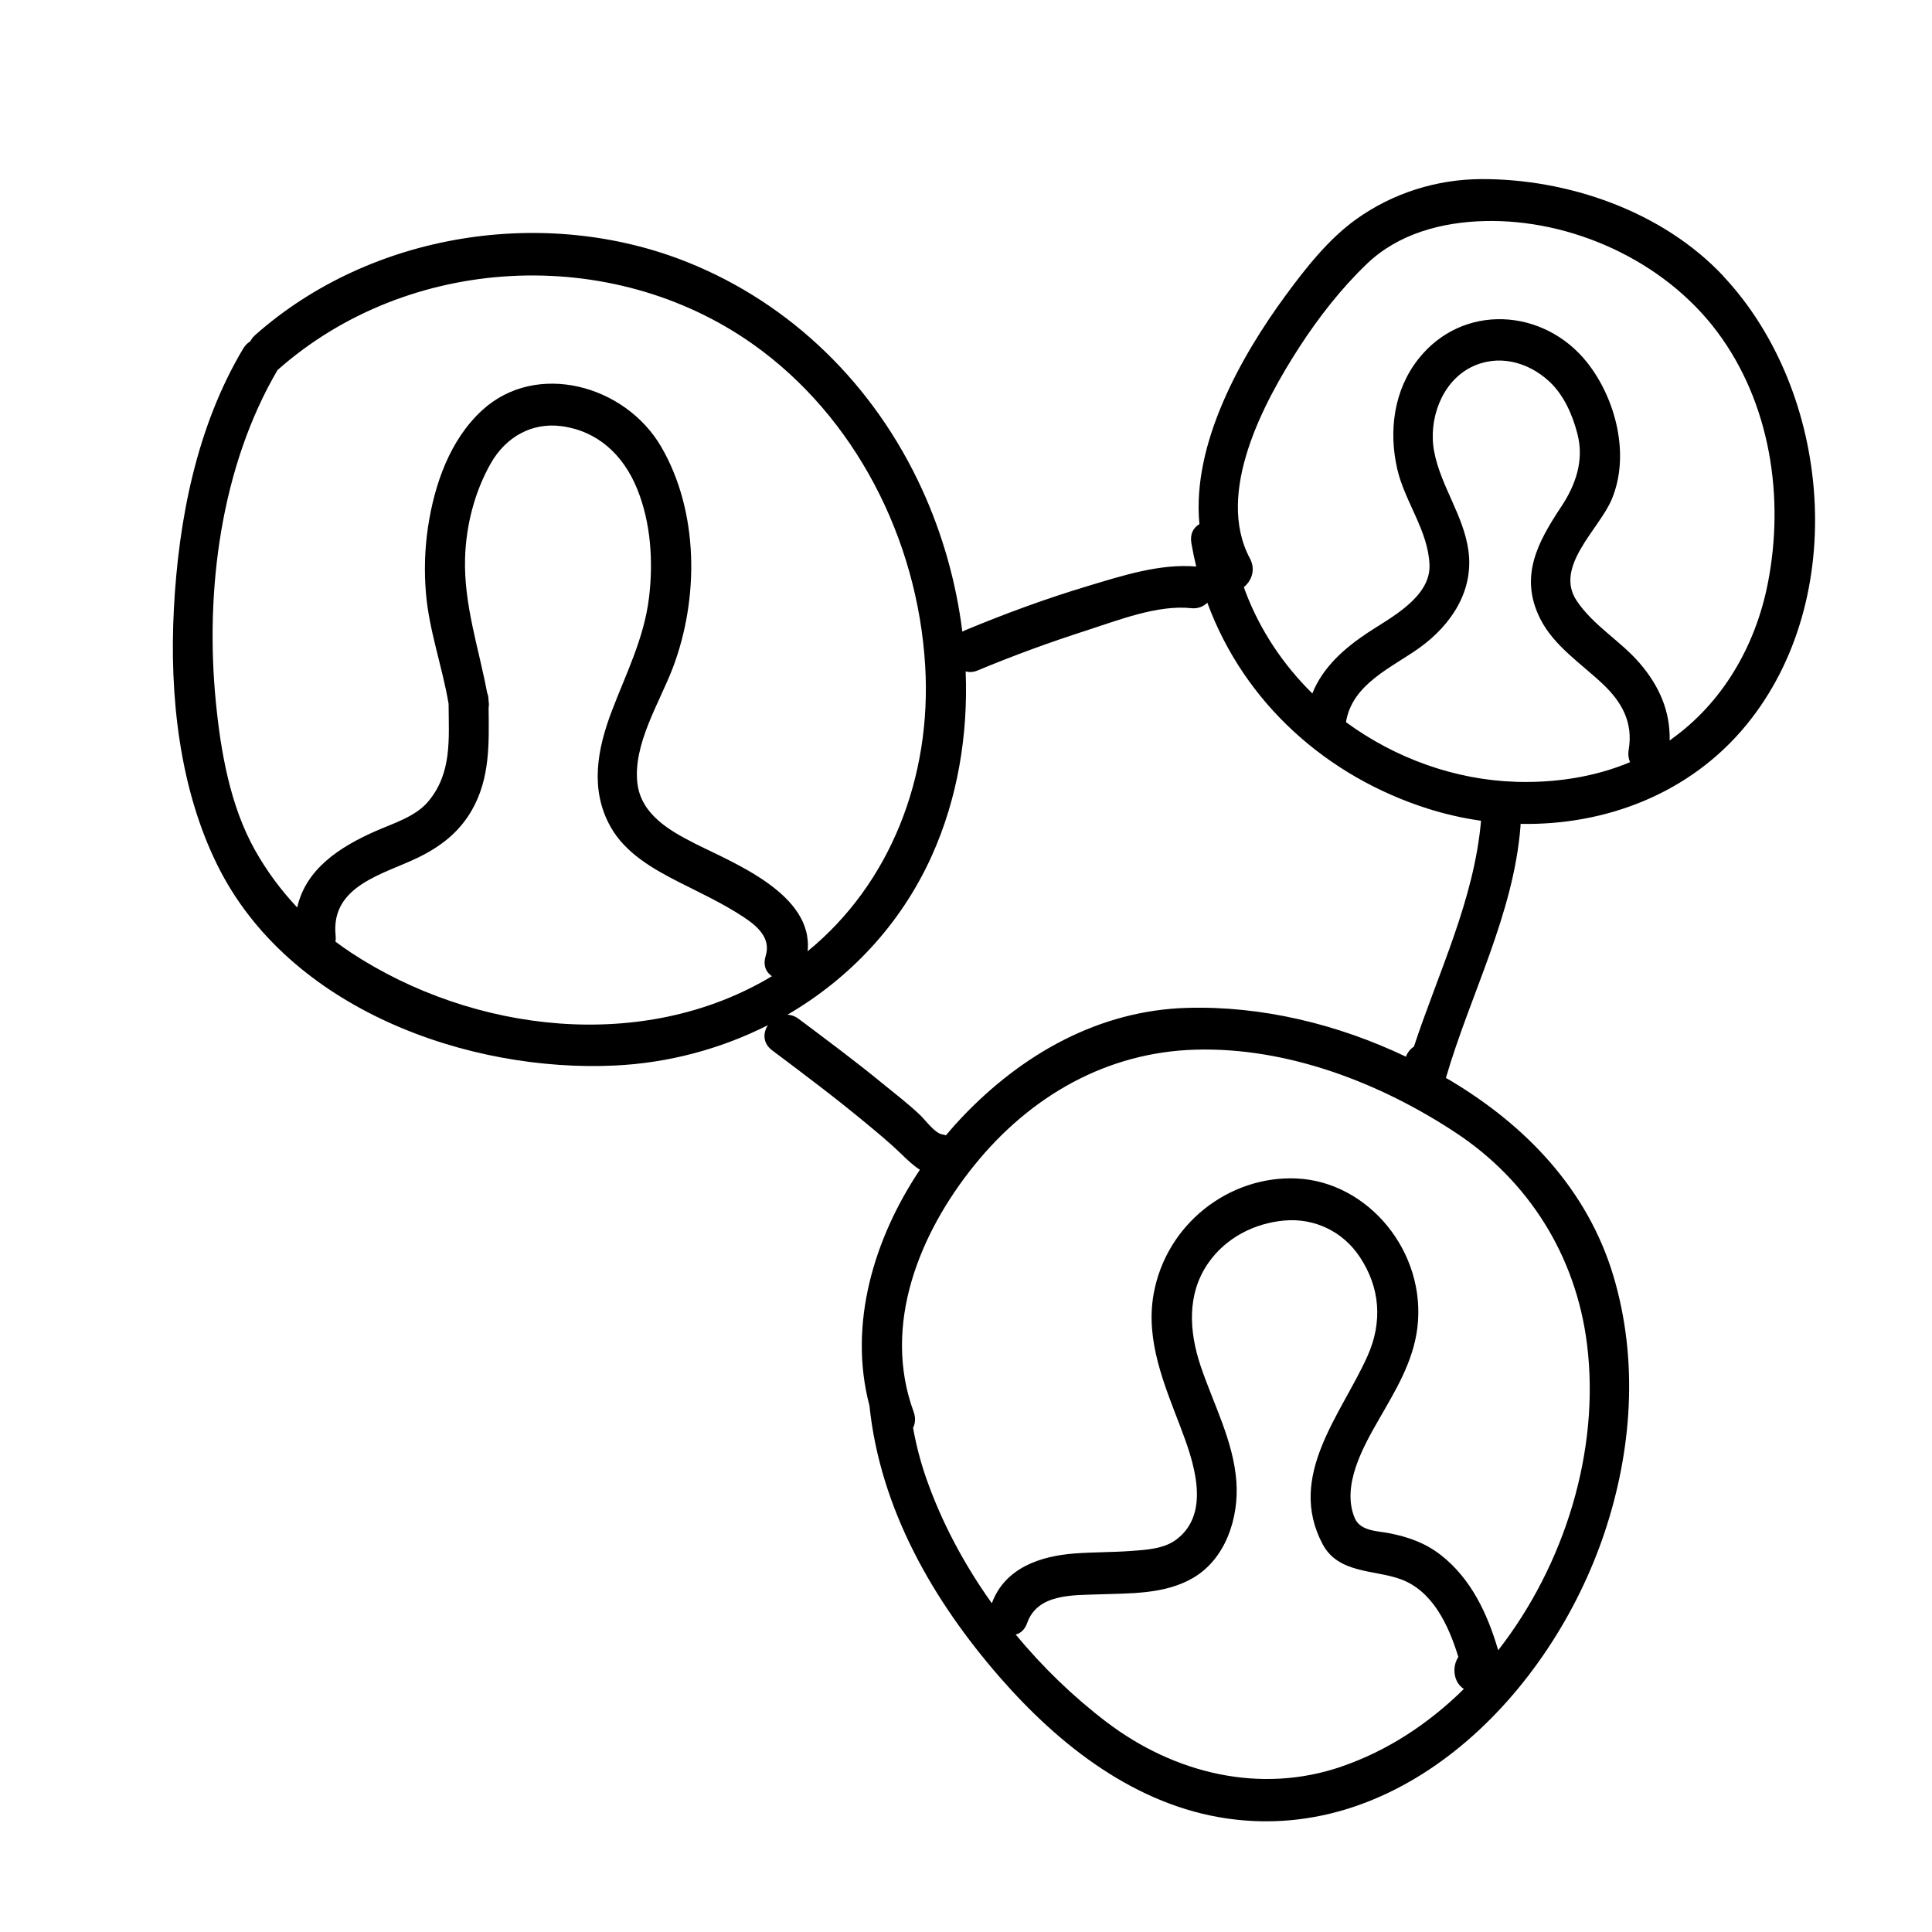 <svg xmlns="http://www.w3.org/2000/svg" viewBox="0 0 100 100" enable-background="new 0 0 100 100"><path d="m89.21 14.3c-3.173-3.39-8.091-5.05-12.547-5.03-2.292.011-4.563.717-6.457 2.071-1.439 1.029-2.624 2.535-3.676 3.969-2.274 3.099-4.852 7.645-4.448 11.819-.302.171-.499.502-.417.984.07.411.155.814.252 1.211-1.883-.162-3.836.476-5.623 1.013-2.159.649-4.29 1.431-6.376 2.302-.038.016-.075.034-.109.052-.318-2.556-1.031-5.063-2.082-7.359-2.48-5.425-6.793-9.621-12.152-11.764-7.314-2.926-16.342-1.562-22.36 3.768-.113.1-.198.212-.26.33-.141.086-.269.212-.372.385-2.396 4.02-3.344 8.825-3.585 13.504-.229 4.439.282 9.249 2.26 13.237 3.708 7.476 13.01 10.723 20.579 10.359 2.752-.132 5.46-.85 7.908-2.088-.258.4-.27.933.22 1.301 1.644 1.233 3.288 2.467 4.873 3.784.62.514 1.241 1.024 1.821 1.589.295.287.606.588.955.808-2.378 3.558-3.723 7.996-2.612 12.208.555 5.362 3.311 10.111 6.72 14.03 3.139 3.609 7.087 6.663 11.8 7.343 9.05 1.306 16.724-6.404 19.532-14.809 1.423-4.26 1.754-8.907.462-13.251-1.344-4.513-4.553-7.8-8.378-10.1-.099-.059-.2-.115-.298-.173 1.26-4.325 3.496-8.449 3.86-13.01.004-.048.005-.094.004-.139 4.377.083 8.754-1.547 11.683-5.117 5.36-6.533 4.427-17.226-1.177-23.22m-71.04 35c-.274-.18-.542-.37-.806-.567.016-.098.02-.203.008-.318-.272-2.595 2.504-3.172 4.278-4.04 1.149-.563 2.112-1.292 2.776-2.453.941-1.645.886-3.45.864-5.29.02-.114.021-.241-.003-.381-0-.153-.027-.288-.073-.404-.436-2.314-1.208-4.559-1.143-6.944.047-1.709.495-3.453 1.328-4.921.788-1.386 2.143-2.135 3.671-1.93 1.853.25 3.182 1.467 3.905 3.236.713 1.745.844 3.76.619 5.626-.253 2.11-1.183 3.928-1.925 5.876-.752 1.974-1.146 4.055-.076 5.982.77 1.389 2.241 2.214 3.566 2.887 1.116.566 2.252 1.092 3.305 1.785.717.472 1.458 1.09 1.166 2.034-.149.483.024.843.325 1.043-6.644 3.991-15.454 2.939-21.785-1.219m17.743-5.678c-1.246-.632-2.722-1.475-2.919-3.072-.25-2.023 1.152-4.2 1.834-6 1.361-3.594 1.348-8.08-.607-11.438-1.86-3.195-6.461-4.459-9.266-1.885-1.663 1.526-2.469 3.824-2.804 6.06-.167 1.121-.199 2.278-.104 3.407.161 1.938.85 3.812 1.172 5.723.011 1.844.184 3.598-1.068 5.076-.653.771-1.812 1.122-2.689 1.507-1.905.836-3.634 1.98-4.078 3.962-.84-.892-1.578-1.887-2.186-2.969-1.284-2.287-1.771-5.075-2.027-7.68-.566-5.768.262-12.168 3.195-17.17.002-.002.005-.003.007-.005 6.773-5.998 17.277-6.522 24.612-1.322 5.251 3.723 8.508 10.04 8.903 16.645.344 5.759-1.815 11.283-6.086 14.767.305-2.981-3.86-4.572-5.889-5.603m33.533 47.801c-4.199 1.445-8.653.375-12.177-2.306-1.697-1.291-3.289-2.823-4.697-4.526.25-.062.472-.248.595-.598.534-1.512 2.341-1.431 3.638-1.479 1.647-.063 3.456.016 4.944-.851 1.675-.975 2.385-3.08 2.245-4.998-.152-2.093-1.197-4.03-1.85-5.975-.597-1.782-.72-3.707.383-5.309.92-1.337 2.417-2.085 3.958-2.219 1.541-.133 3.01.551 3.895 1.882 1.068 1.602 1.181 3.388.405 5.125-1.353 3.03-4.201 6.202-2.328 9.741.812 1.534 2.674 1.322 4.03 1.813 1.644.597 2.477 2.333 2.997 4.03-.327.483-.278 1.293.285 1.656-1.826 1.8-3.962 3.204-6.32 4.01m5.924-32.786c3.729 2.468 6.198 6.333 6.771 10.933.686 5.502-1.159 11.429-4.598 15.839-.557-1.904-1.404-3.706-2.972-4.931-.804-.627-1.699-.939-2.672-1.128-.602-.118-1.496-.102-1.782-.785-.698-1.668.438-3.686 1.231-5.069.86-1.501 1.786-2.984 2.01-4.762.489-3.944-2.551-7.587-6.266-7.745-3.478-.148-6.743 2.361-7.386 5.995-.424 2.394.551 4.668 1.38 6.839.669 1.754 1.645 4.464-.201 5.855-.652.492-1.587.535-2.356.592-.968.072-1.939.056-2.907.129-1.74.13-3.603.723-4.288 2.578-1.42-1.991-2.588-4.168-3.389-6.453-.301-.857-.528-1.736-.688-2.629.116-.228.145-.513.028-.833-1.649-4.511.324-9.259 3.129-12.74 2.933-3.638 6.912-5.875 11.473-6 4.722-.133 9.533 1.701 13.486 4.316m-2.192-4.473c-.181.119-.33.293-.414.52-3.539-1.687-7.46-2.634-11.321-2.526-4.524.127-8.523 2.358-11.669 5.675-.28.296-.554.604-.82.922-.06-.021-.123-.038-.192-.049-.385-.063-.862-.732-1.143-1-.613-.585-1.3-1.106-1.953-1.641-1.412-1.158-2.876-2.246-4.333-3.337-.188-.142-.386-.208-.578-.217 3.187-1.859 5.849-4.643 7.459-8.204 1.349-2.983 1.893-6.282 1.763-9.565.184.054.395.046.625-.05 1.85-.772 3.733-1.459 5.637-2.071 1.638-.527 3.672-1.336 5.413-1.151.345.037.628-.083.833-.282 1.92 5.214 6.21 9.01 11.42 10.661.896.284 1.815.492 2.747.624-.355 4.084-2.201 7.835-3.474 11.692m5.263-13.709c-3.113-.097-6.217-1.206-8.779-3.086.318-1.997 2.408-2.837 3.836-3.872 1.59-1.153 2.792-2.909 2.501-5.01-.251-1.823-1.424-3.319-1.77-5.111-.323-1.668.389-3.612 1.901-4.375 1.374-.693 2.926-.304 4.04.72.762.701 1.213 1.724 1.473 2.73.355 1.38-.097 2.646-.836 3.759-1.226 1.848-2.182 3.613-1.099 5.791.706 1.421 2.156 2.355 3.258 3.403.978.93 1.567 1.979 1.329 3.395-.041.246-.009.46.07.641-1.864.783-3.909 1.079-5.922 1.017m8.104-2.231c-.043.031-.088.059-.131.089.032-1.515-.535-2.816-1.552-3.999-1-1.164-2.395-1.938-3.261-3.232-1.181-1.766 1.167-3.705 1.813-5.244.969-2.303.205-5.217-1.266-7.08-2.245-2.837-6.46-3.094-8.75-.177-1.259 1.604-1.537 3.709-1.085 5.681.389 1.698 1.606 3.194 1.67 4.967.062 1.688-2.06 2.753-3.191 3.504-1.217.808-2.33 1.788-2.874 3.147-1.492-1.47-2.695-3.247-3.46-5.266-.029-.079-.056-.159-.084-.238.395-.317.625-.9.315-1.481-1.821-3.405.741-8.129 2.553-10.933 1.01-1.558 2.166-3.035 3.49-4.309 1.646-1.584 3.915-2.167 6.09-2.223 4.469-.117 9.279 2.024 12.05 5.728 2.745 3.668 3.509 8.565 2.615 13.06-.641 3.224-2.34 6.13-4.941 7.997"/></svg>